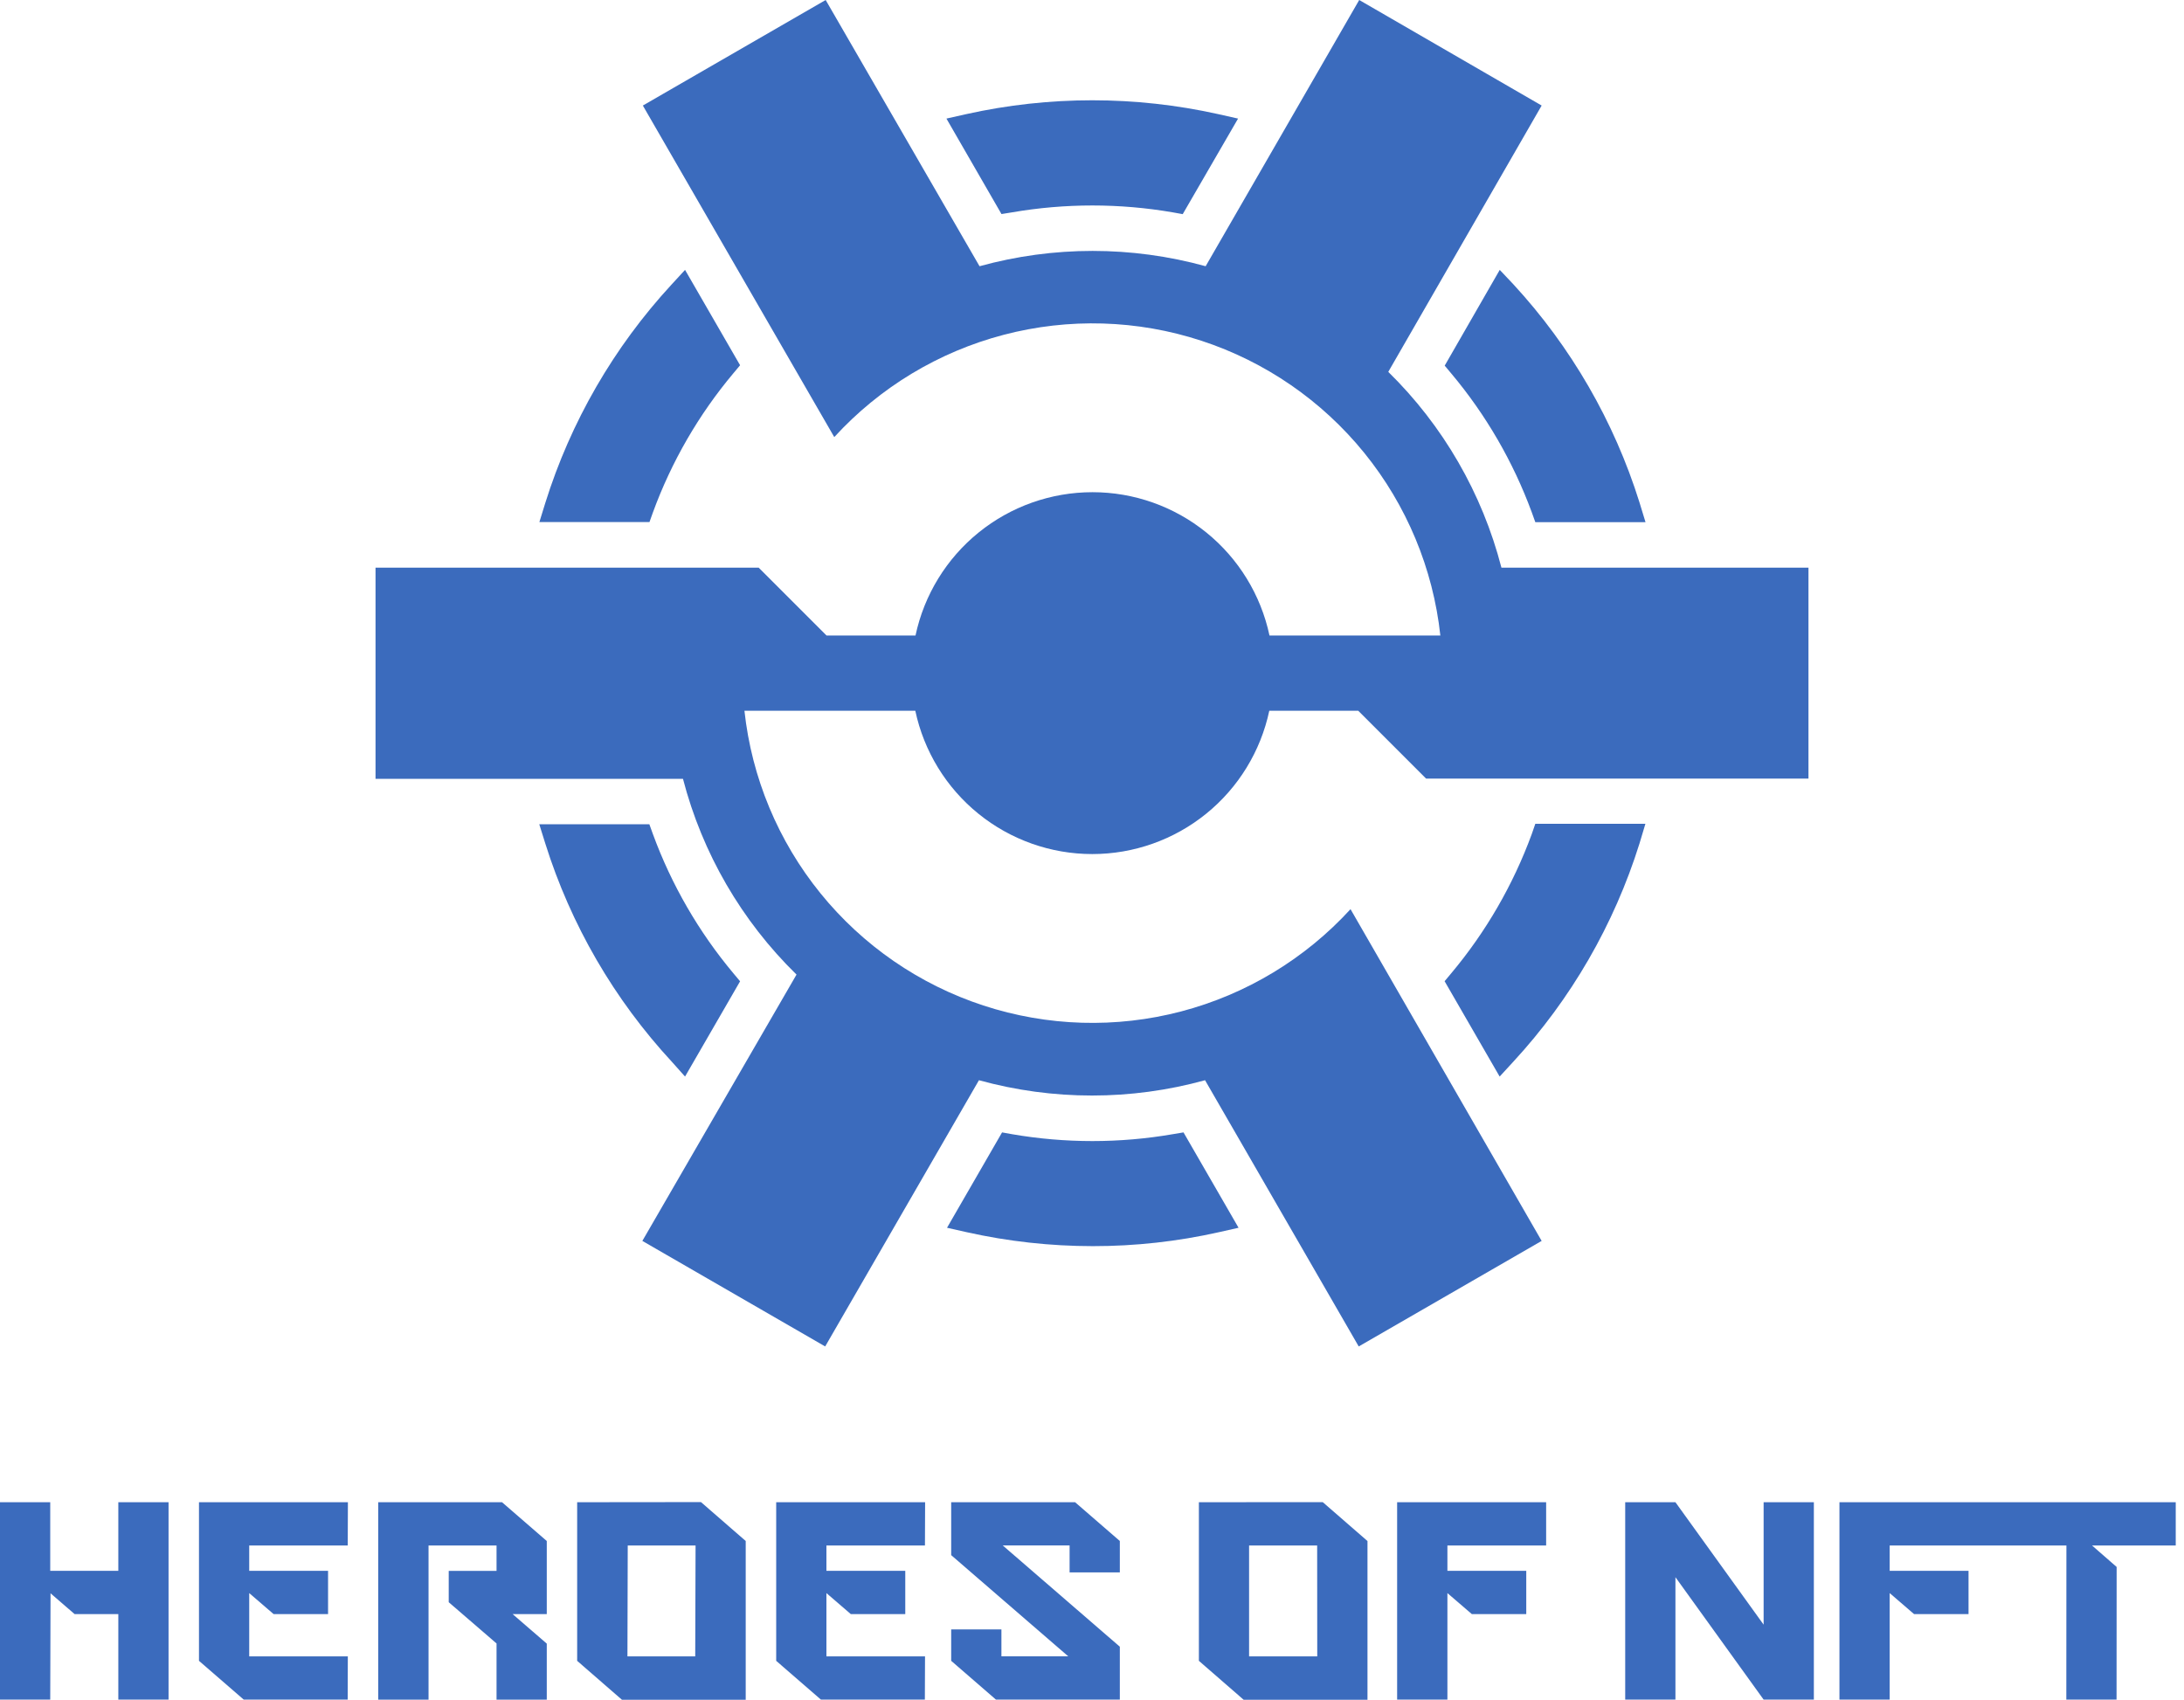 <svg width="221" height="172" viewBox="0 0 221 172" fill="none" xmlns="http://www.w3.org/2000/svg">
<path d="M66.07 51.85C67.947 46.715 70.705 41.947 74.22 37.76L74.89 36.96L69.32 27.31L67.94 28.81C62.107 35.137 57.749 42.678 55.18 50.89L54.58 52.83H65.72L66.07 51.85Z" fill="#3B6BBD"/>
<path d="M69.32 108.94L74.89 99.3L74.22 98.5C70.71 94.309 67.952 89.542 66.07 84.41L65.71 83.41H54.57L55.18 85.36C57.764 93.585 62.143 101.134 68 107.46L69.32 108.94Z" fill="#3B6BBD"/>
<path d="M118.68 114.77C113.293 115.7 107.787 115.7 102.4 114.77L101.4 114.59L95.83 124.24L97.83 124.69C102.016 125.625 106.291 126.098 110.58 126.1C114.869 126.103 119.145 125.63 123.33 124.69L125.33 124.24L119.76 114.59L118.68 114.77Z" fill="#3B6BBD"/>
<path d="M155 84.4C153.119 89.533 150.362 94.3 146.85 98.49L146.18 99.29L151.75 108.94L153.13 107.44C158.967 101.114 163.328 93.573 165.9 85.36L166.5 83.36H155.36L155 84.4Z" fill="#3B6BBD"/>
<path d="M151.76 27.31L146.19 37L146.86 37.8C150.363 41.975 153.117 46.725 155 51.84L155.36 52.84H166.51L165.9 50.84C163.328 42.627 158.966 35.086 153.13 28.76L151.76 27.31Z" fill="#3B6BBD"/>
<path d="M102.4 21.49C107.787 20.56 113.293 20.56 118.68 21.49L119.68 21.67L125.28 12L123.28 11.55C114.879 9.68 106.171 9.68 97.77 11.55L95.77 12L101.34 21.66L102.4 21.49Z" fill="#3B6BBD"/>
<path d="M151.93 57.44C149.987 49.918 146.028 43.069 140.48 37.63L156 10.68L137.54 0L122 26.94C114.513 24.874 106.607 24.874 99.12 26.94L83.55 0L65.05 10.68L84.42 44.23C89.018 39.204 94.967 35.611 101.556 33.882C108.144 32.152 115.091 32.359 121.565 34.479C128.038 36.598 133.763 40.54 138.053 45.831C142.342 51.122 145.015 57.538 145.75 64.31H128.46C127.588 60.207 125.333 56.527 122.073 53.887C118.813 51.247 114.745 49.806 110.55 49.806C106.355 49.806 102.287 51.247 99.027 53.887C95.767 56.527 93.512 60.207 92.64 64.31H83.64L76.77 57.44H38V78.81H69.11C71.065 86.336 75.038 93.186 80.6 98.62L65 125.57L83.5 136.25L99.06 109.31C106.547 111.376 114.453 111.376 121.94 109.31L137.49 136.25L156 125.57L136.66 92C132.062 97.026 126.113 100.619 119.524 102.348C112.936 104.078 105.989 103.871 99.515 101.751C93.042 99.632 87.317 95.69 83.027 90.399C78.738 85.108 76.065 78.692 75.33 71.92H92.62C93.492 76.023 95.747 79.703 99.007 82.343C102.267 84.983 106.335 86.424 110.53 86.424C114.725 86.424 118.793 84.983 122.053 82.343C125.313 79.703 127.568 76.023 128.44 71.92H137.44L144.31 78.79H183V57.44H151.93Z" fill="#3B6BBD"/>
<path d="M178.462 164.402L169.538 152.013H164.455V171.987H169.538V159.598L178.462 171.987H183.545V152.013H178.462V164.402Z" fill="#3B6BBD"/>
<path d="M220.164 152.013H186.135V171.987H191.218V161.208L193.685 163.334H199.197V158.955H191.218V156.392H209.101L209.092 171.987H214.175L214.184 158.562L211.695 156.392H220.164V152.013Z" fill="#3B6BBD"/>
<path d="M11.973 158.955H5.083V152.013H0V171.987H5.083L5.114 161.23L7.55 163.334H11.973V171.987H17.056V152.013H11.973V158.955Z" fill="#3B6BBD"/>
<path d="M38.272 152.013V171.991H43.364V156.392H50.245V158.96H45.407V162.131L50.245 166.305V171.991H55.328V166.322L51.872 163.334H55.328V155.937L50.8 152.013H38.272Z" fill="#3B6BBD"/>
<path d="M58.403 152.013V168.063L62.931 172H75.459V155.937L70.932 152L58.403 152.013ZM70.35 167.612H63.491L63.521 156.392H70.385L70.35 167.612Z" fill="#3B6BBD"/>
<path d="M96.251 152.013V157.368L108.097 167.608H101.334V164.883H96.251V168.063L100.779 171.987H113.316V166.633L101.47 156.388H108.233V159.117H113.316V155.937L108.788 152.013H96.251Z" fill="#3B6BBD"/>
<path d="M35.188 156.392L35.205 152.013H20.135V168.063L24.663 171.987H35.183L35.197 167.612H25.218V161.208L27.686 163.334H33.197V158.955H25.218V156.392H35.188Z" fill="#3B6BBD"/>
<path d="M93.596 156.392L93.613 152.013H78.543V168.063L83.07 171.987H93.587L93.604 167.612H83.626V161.208L86.093 163.334H91.605V158.955H83.626V156.392H93.596Z" fill="#3B6BBD"/>
<path d="M121.316 152.013V168.063L125.843 172H138.376V155.941L133.849 152.004L121.316 152.013ZM133.293 167.612H126.395V156.392H133.284L133.293 167.612Z" fill="#3B6BBD"/>
<path d="M141.376 171.987H146.464V161.208L148.936 163.334H154.443V158.955H146.464V156.392H156.455V152.013H141.376V171.987Z" fill="#3B6BBD"/>
</svg>
